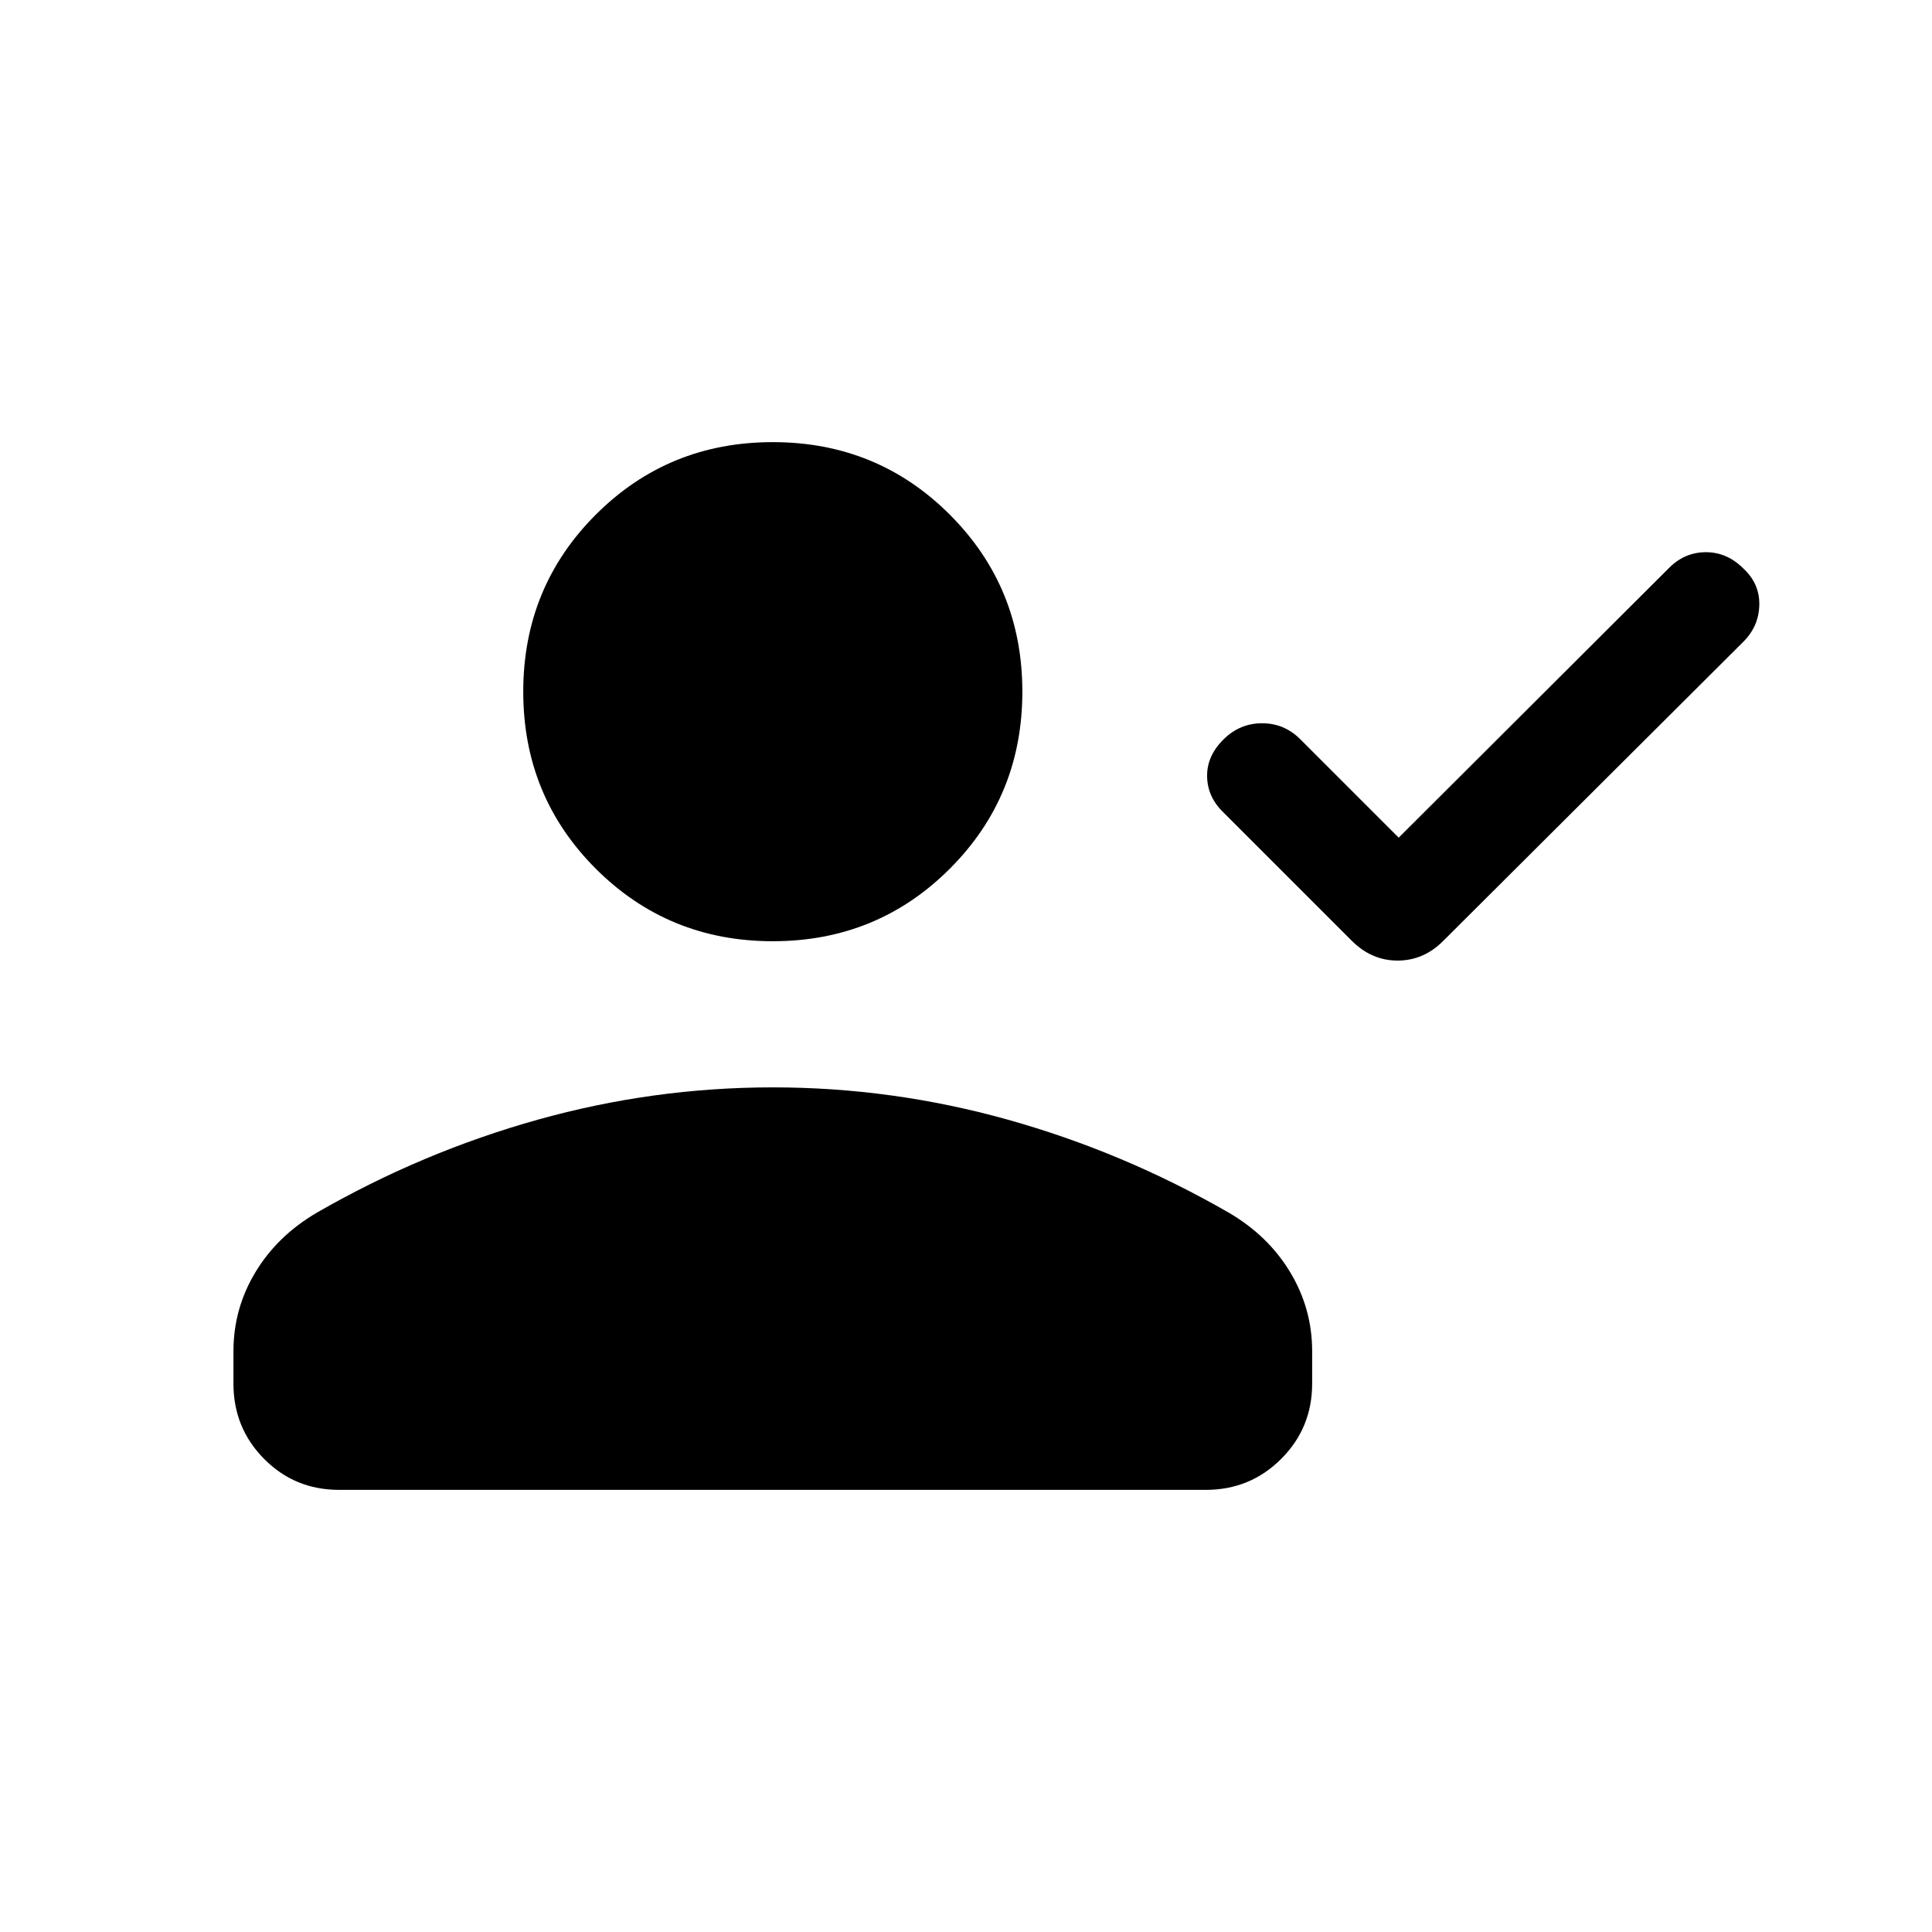 <svg xmlns="http://www.w3.org/2000/svg" height="20" viewBox="0 -960 960 960" width="20"><path d="m695-543.768 134.485-134.171q7.746-7.676 18.182-7.676 10.435 0 18.409 7.923 8.308 7.59 8.116 18.218-.193 10.628-7.947 18.375L717.024-492.364q-9.678 9.671-22.581 9.671-12.904 0-22.75-9.846l-63.769-63.769q-7.923-7.59-8.116-17.833-.192-10.243 8.258-18.551 8.066-7.923 19.077-7.923 11.011 0 18.933 7.923L695-543.768Zm-311 51.459q-51.922 0-87.961-36.038-36.038-36.038-36.038-87.96 0-51.923 36.038-87.961 36.039-36.038 87.961-36.038t87.961 36.038q36.038 36.038 36.038 87.961 0 51.922-36.038 87.96-36.039 36.038-87.961 36.038ZM116.001-272.462v-16.154q0-21.164 10.962-39.312 10.961-18.148 30.653-29.61 52.308-30.077 109.654-46.115T384-419.691q59.384 0 116.73 16.038 57.346 16.038 109.654 46.115 19.692 11.462 30.653 29.61 10.962 18.148 10.962 39.312v16.154q0 22.007-15.393 37.387-15.392 15.381-37.416 15.381H168.486q-22.024 0-37.254-15.381-15.231-15.38-15.231-37.387Z"/></svg>
